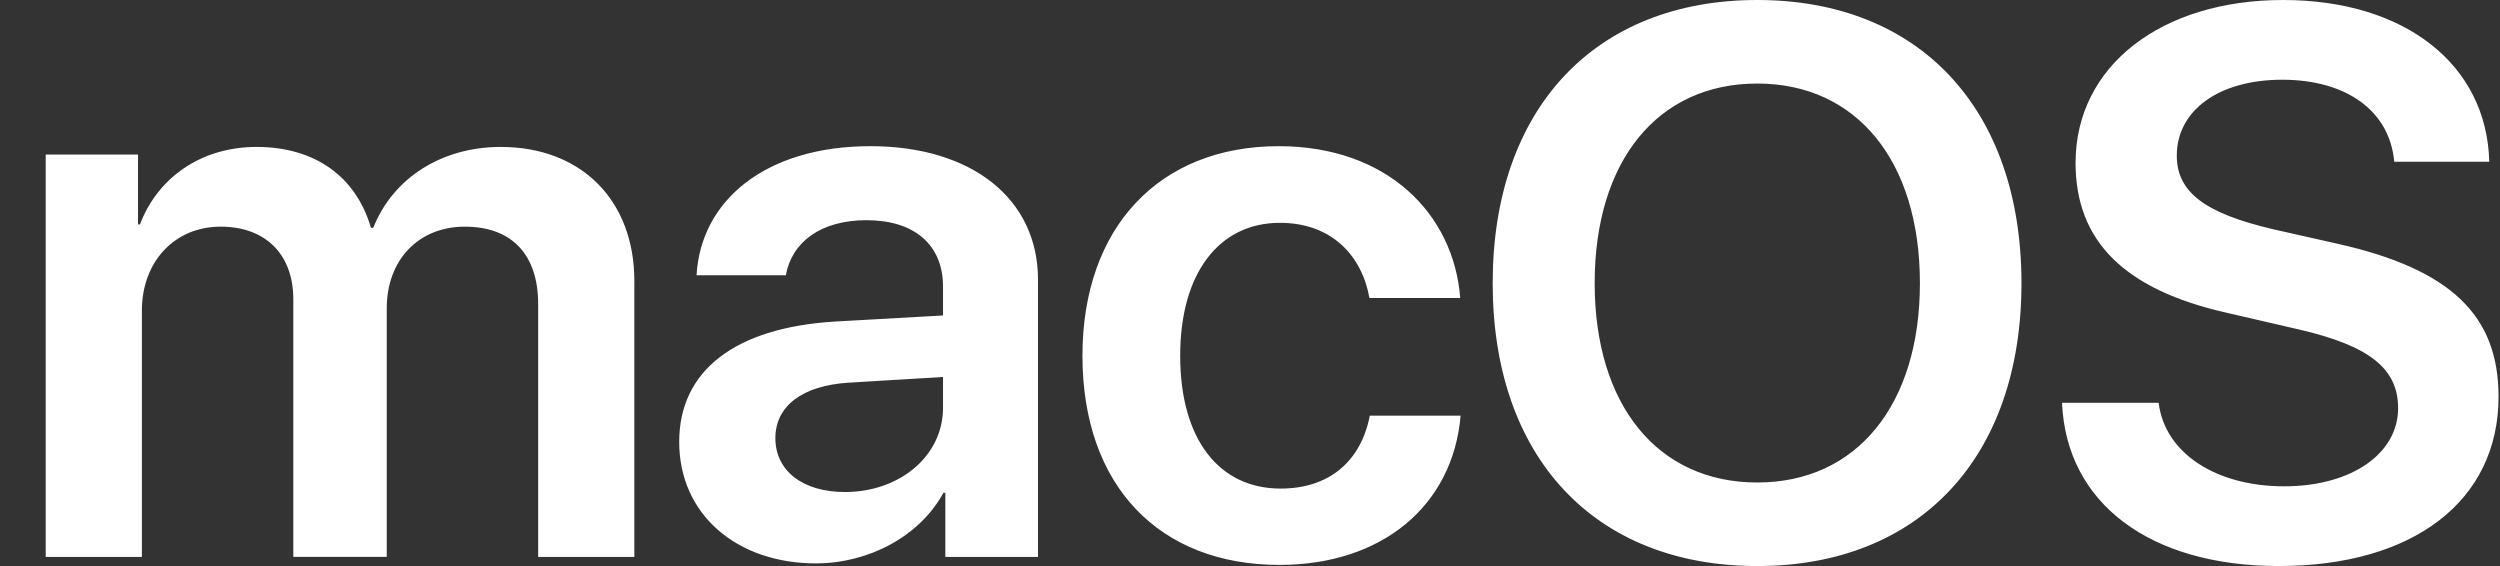 <svg width="53" height="12" viewBox="0 0 53 12" fill="none" xmlns="http://www.w3.org/2000/svg">
<rect x="0" y="0" width="53" height="12" fill="#333333" stroke="none"/>
<path d="M0.969 11.807H3.008V6.583C3.008 5.553 3.696 4.805 4.678 4.805C5.628 4.805 6.218 5.392 6.218 6.342V11.806H8.199V6.535C8.199 5.513 8.871 4.805 9.854 4.805C10.853 4.805 11.409 5.4 11.409 6.446V11.807H13.448V5.956C13.448 4.249 12.327 3.115 10.615 3.115C9.362 3.115 8.331 3.775 7.913 4.829H7.864C7.544 3.734 6.668 3.115 5.44 3.115C4.261 3.115 3.344 3.767 2.967 4.757H2.926V3.276H0.969V11.807L0.969 11.807ZM17.912 10.431C17.027 10.431 16.438 9.988 16.438 9.288C16.438 8.612 17.003 8.177 17.985 8.113L19.992 7.992V8.644C19.992 9.674 19.066 10.431 17.912 10.431V10.431ZM17.297 11.944C18.411 11.944 19.5 11.372 20 10.447H20.041V11.807H22.006V5.931C22.006 4.217 20.606 3.099 18.452 3.099C16.241 3.099 14.857 4.241 14.767 5.835H16.659C16.79 5.127 17.404 4.668 18.37 4.668C19.378 4.668 19.992 5.183 19.992 6.076V6.688L17.699 6.817C15.586 6.946 14.399 7.855 14.399 9.368C14.399 10.905 15.619 11.944 17.297 11.944L17.297 11.944ZM30.957 6.318C30.817 4.523 29.401 3.099 27.108 3.099C24.586 3.099 22.948 4.813 22.948 7.541C22.948 10.31 24.586 11.976 27.124 11.976C29.303 11.976 30.801 10.72 30.965 8.812H29.04C28.852 9.778 28.181 10.358 27.149 10.358C25.855 10.358 25.02 9.328 25.02 7.541C25.02 5.786 25.847 4.724 27.133 4.724C28.222 4.724 28.869 5.408 29.032 6.317H30.957L30.957 6.318ZM37.254 0C33.807 0 31.645 2.31 31.645 6.004C31.645 9.698 33.807 12 37.254 12C40.693 12 42.855 9.698 42.855 6.004C42.855 2.31 40.694 0 37.254 0ZM37.254 1.771C39.359 1.771 40.702 3.412 40.702 6.004C40.702 8.587 39.359 10.229 37.254 10.229C35.142 10.229 33.807 8.587 33.807 6.004C33.807 3.412 35.142 1.771 37.254 1.771ZM43.715 8.539C43.806 10.68 45.591 12 48.309 12C51.167 12 52.969 10.616 52.969 8.41C52.969 6.68 51.953 5.706 49.554 5.167L48.195 4.861C46.745 4.523 46.148 4.073 46.148 3.3C46.148 2.334 47.048 1.69 48.383 1.69C49.734 1.69 50.66 2.342 50.758 3.429H52.772C52.723 1.384 51.003 6.1808e-05 48.4 6.1808e-05C45.828 6.1808e-05 44.002 1.392 44.002 3.453C44.002 5.111 45.034 6.141 47.212 6.632L48.743 6.986C50.234 7.332 50.84 7.815 50.84 8.652C50.84 9.618 49.849 10.31 48.424 10.31C46.983 10.31 45.894 9.61 45.763 8.539H43.715L43.715 8.539Z" fill="white"/>
</svg>
